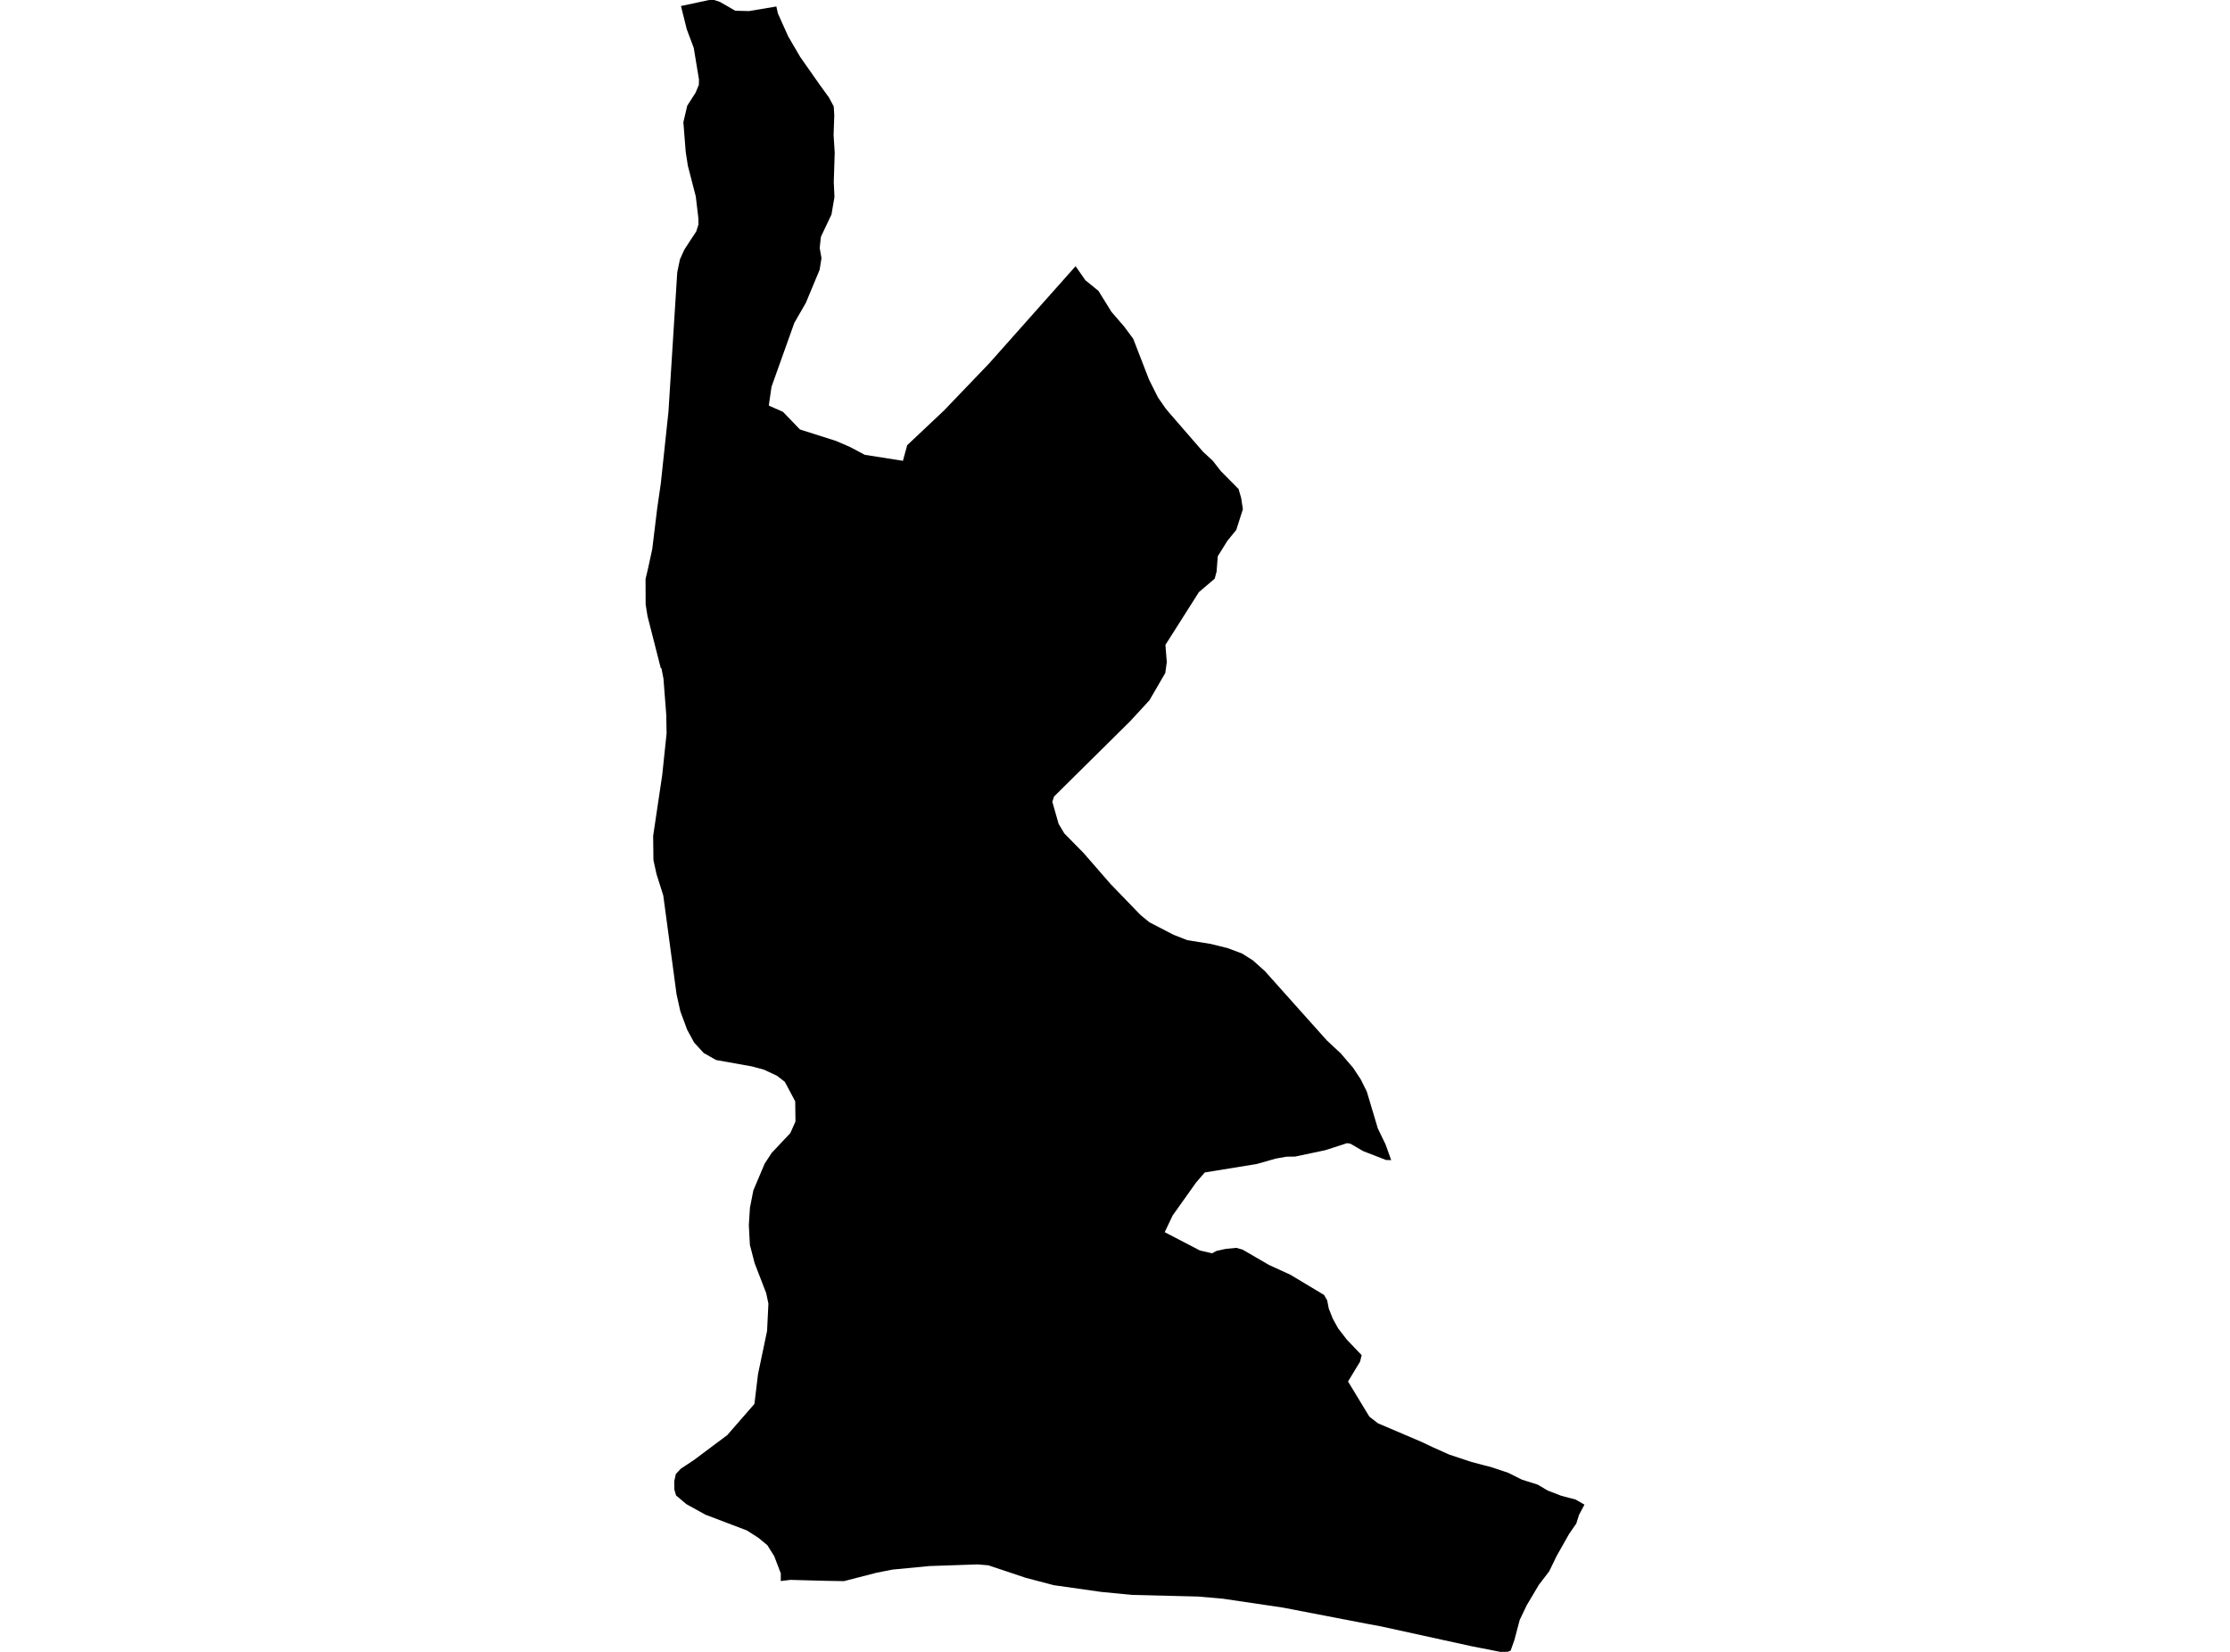 <?xml version='1.0'?>
<svg  baseProfile = 'tiny' width = '540' height = '400' stroke-linecap = 'round' stroke-linejoin = 'round' version='1.1' xmlns='http://www.w3.org/2000/svg'>
<path id='2206301001' title='2206301001'  d='M 187.993 1.571 188.371 3.255 190.862 8.809 193.784 13.81 198.478 20.496 200.742 23.62 201.891 25.769 202.023 27.937 201.856 32.701 202.128 36.956 201.9 44.072 202.067 47.713 201.347 51.934 198.794 57.321 198.654 58.488 198.496 60.076 198.926 62.515 198.47 65.34 195.127 73.36 192.354 78.168 186.818 93.672 186.353 96.909 186.168 98.199 186.66 98.436 189.599 99.726 193.714 103.999 202.435 106.771 205.796 108.219 209.402 110.132 218.641 111.588 219.685 107.798 228.591 99.401 239.567 87.951 260.458 64.454 262.818 67.85 265.995 70.438 269.145 75.518 272.259 79.124 274.409 82.029 278.252 91.943 280.41 96.243 282.227 98.866 283.025 99.831 284.166 101.147 291.334 109.412 293.659 111.553 295.625 114.071 299.924 118.423 300.547 120.564 300.968 123.302 299.362 128.329 297.213 130.961 294.888 134.69 294.598 138.428 294.142 140.122 290.316 143.385 282.209 156.16 282.542 160.328 282.174 162.969 278.34 169.567 273.716 174.595 255.238 192.88 254.825 194.152 256.343 199.495 257.721 201.803 262.345 206.506 268.934 214.069 275.576 220.948 276.278 221.65 278.34 223.335 284.183 226.362 287.5 227.66 293.177 228.573 297.292 229.59 300.766 230.898 303.398 232.556 306.276 235.136 321.289 251.929 324.675 255.088 327.632 258.536 329.519 261.388 330.984 264.344 333.651 273.268 335.511 277.102 336.88 280.927 335.634 280.892 330.072 278.734 327.027 276.953 326.202 276.812 320.911 278.523 313.594 280.068 311.523 280.094 308.944 280.55 304.311 281.866 291.738 283.911 289.632 286.35 283.955 294.334 282.034 298.37 290.553 302.801 293.51 303.485 294.589 302.906 296.862 302.406 299.397 302.169 300.889 302.591 307.312 306.32 312.488 308.688 320.622 313.567 321.376 314.874 321.771 316.883 322.728 319.296 324.017 321.639 326.132 324.385 329.729 328.149 329.343 329.729 326.43 334.528 331.589 343.03 333.66 344.645 344.171 349.128 346.777 350.365 350.647 352.102 350.945 352.225 356.253 353.989 361.342 355.34 365.264 356.656 368.537 358.297 372.354 359.499 374.767 360.929 378.013 362.184 381.531 363.114 383.681 364.351 382.374 366.808 381.707 368.914 379.943 371.476 376.934 376.801 375.144 380.495 372.643 383.759 369.721 388.673 368.002 392.261 366.703 397.175 365.799 399.693 365.15 399.974 363.308 400 356.367 398.64 334.301 393.806 330.923 393.183 310.602 389.269 296.186 387.137 290.132 386.602 274.119 386.207 266.635 385.479 255.15 383.847 248.447 382.083 239.33 379.039 236.698 378.819 225.002 379.223 216.088 380.083 212.333 380.82 205.006 382.706 204.366 382.873 199.768 382.794 191.406 382.566 190.608 382.662 189.064 382.847 189.073 380.995 187.484 376.828 185.817 374.169 183.641 372.379 180.86 370.598 170.823 366.781 166.216 364.237 163.707 362.122 163.294 360.675 163.268 358.709 163.654 356.937 164.856 355.647 168.041 353.541 176.113 347.505 182.685 339.959 183.554 332.756 185.747 322.297 186.072 315.681 185.537 313.137 182.746 305.907 181.588 301.45 181.334 296.677 181.597 292.483 182.422 288.263 185.159 281.787 186.888 279.146 191.38 274.382 192.626 271.574 192.565 266.696 190.055 261.975 188.134 260.484 185.037 259.036 182.115 258.238 173.411 256.685 170.401 254.983 168.085 252.456 166.4 249.35 164.742 244.875 163.83 240.76 160.61 216.833 158.978 211.674 158.232 208.287 158.162 202.417 160.355 187.712 161.417 177.595 161.338 173.121 160.662 164.355 160.171 161.811 160.013 161.802 156.802 149.22 156.345 146.369 156.319 140.236 156.995 137.34 157.942 132.971 159.144 123.082 160.022 117.011 161.864 99.752 163.996 65.946 164.646 62.822 165.69 60.497 166.988 58.488 168.603 56.031 169.138 54.338 169.103 52.75 168.48 47.538 166.567 40.141 166.049 36.798 165.479 29.586 166.418 25.594 168.427 22.462 169.226 20.549 169.261 19.268 167.989 11.582 166.295 7.063 164.9 1.456 171.691 0.009 172.937 0 174.323 0.456 178.044 2.597 181.36 2.685 187.993 1.571 Z' />
</svg>